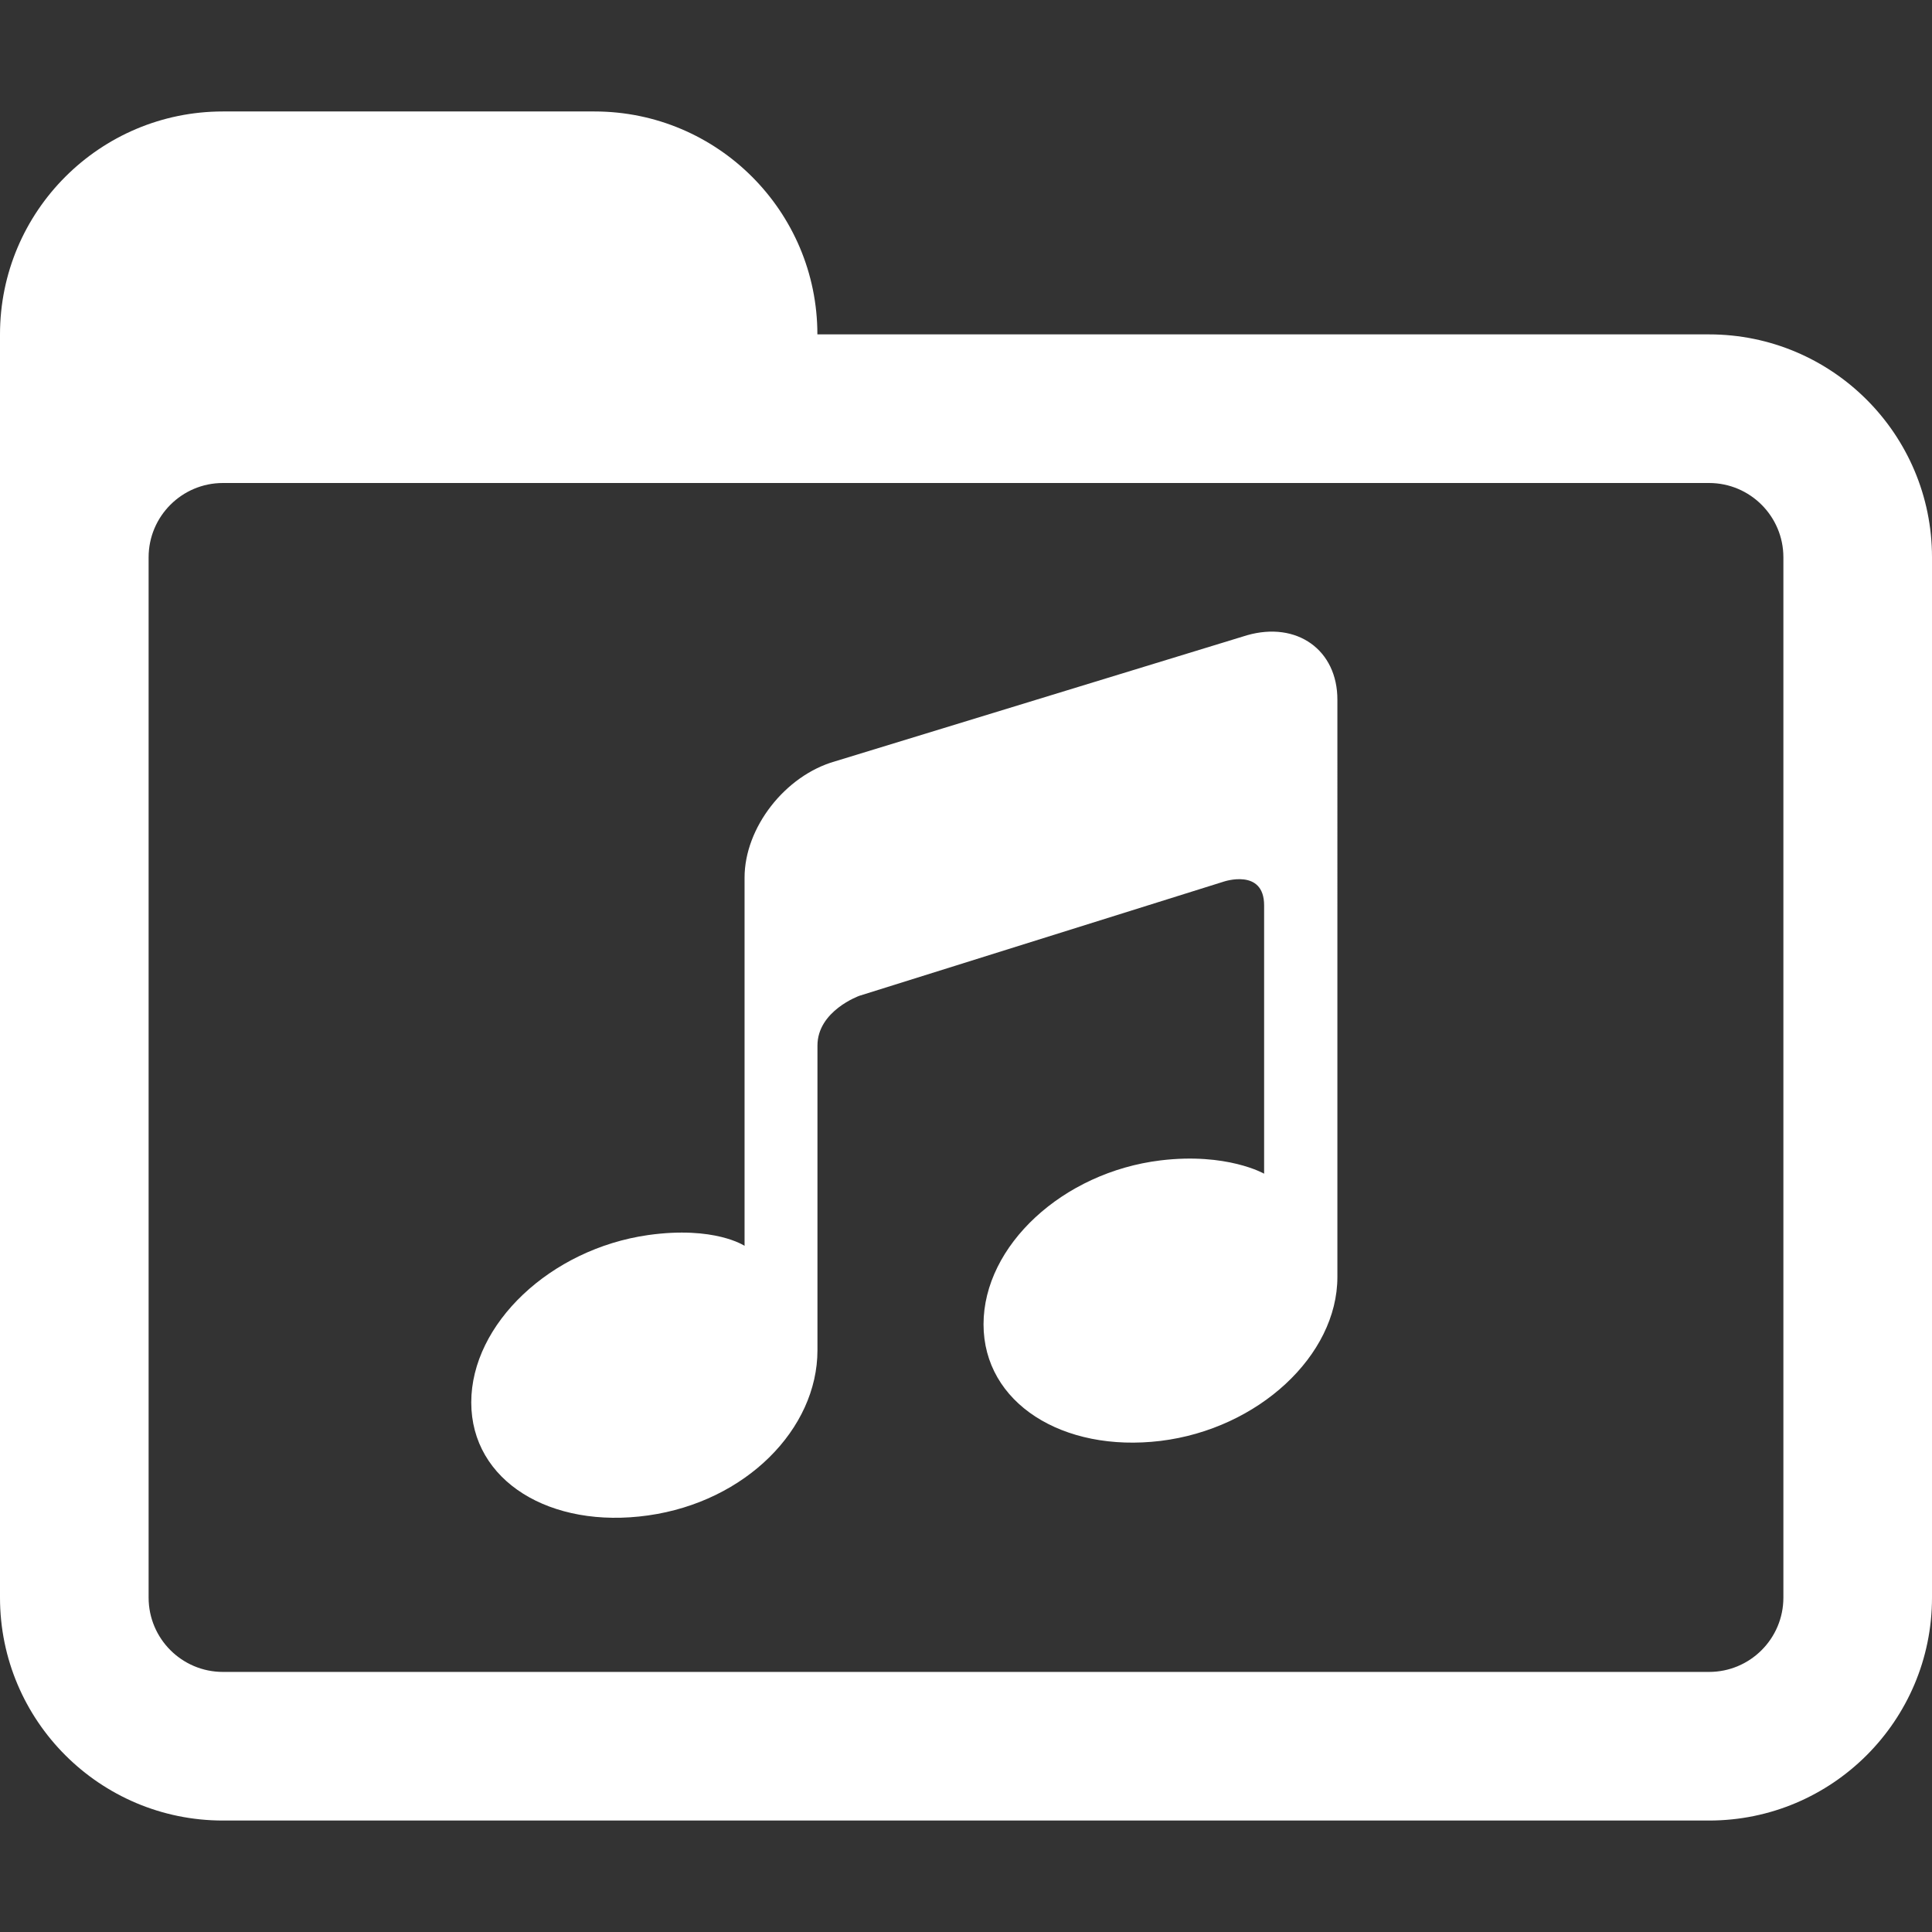 <?xml version="1.0" encoding="iso-8859-1"?>
<!-- Generator: Adobe Illustrator 18.1.1, SVG Export Plug-In . SVG Version: 6.00 Build 0)  -->
<svg xmlns="http://www.w3.org/2000/svg" xmlns:xlink="http://www.w3.org/1999/xlink" version="1.1" id="Capa_1" x="0px" y="0px" viewBox="0 0 26 26" style="enable-background:new 0 0 26 26;" xml:space="preserve" width="512px" height="512px">
<rect x="0" y="0" width="26" height="26" fill="#333333" stroke="none"/>
<g>
	<path d="M16.782,8.549l-5.545,1.697c-0.672,0.191-1.217,0.893-1.217,1.564v4.875c0,0,0,0.078,0,0.081   c0,0-0.402-0.271-1.298-0.145c-1.313,0.187-2.38,1.195-2.38,2.252c0,1.06,1.066,1.707,2.38,1.521   c1.314-0.185,2.279-1.163,2.279-2.223c0,0,0-3.63,0-4.1c0-0.469,0.564-0.67,0.564-0.67l4.905-1.537c0,0,0.542-0.183,0.542,0.32   c0,0.502,0,3.61,0,3.61s0,0,0,0.001c0,0-0.5-0.287-1.394-0.179c-1.316,0.16-2.382,1.148-2.382,2.206   c0,1.059,1.065,1.728,2.382,1.569c1.314-0.161,2.38-1.148,2.38-2.206V9.419C18,8.747,17.454,8.357,16.782,8.549z" fill="#FFFFFF"/>
	<path d="M23,4.5H3c-1.656,0-3,1.344-3,3v14c0,1.656,1.344,3,3,3h20c1.656,0,3-1.344,3-3v-14   C26,5.844,24.656,4.5,23,4.5z M24,21.5c0,0.552-0.448,1-1,1H3c-0.552,0-1-0.448-1-1v-14c0-0.552,0.448-1,1-1h20   c0.552,0,1,0.448,1,1V21.5z" fill="#FFFFFF"/>
	<path d="M8,1.5H3c-1.656,0-3,1.344-3,3v4c0,0,0.302-3,3-3h8v-1C11,2.844,9.656,1.5,8,1.5z" fill="#FFFFFF"/>
</g>
<g>
</g>
<g>
</g>
<g>
</g>
<g>
</g>
<g>
</g>
<g>
</g>
<g>
</g>
<g>
</g>
<g>
</g>
<g>
</g>
<g>
</g>
<g>
</g>
<g>
</g>
<g>
</g>
<g>
</g>
</svg>
